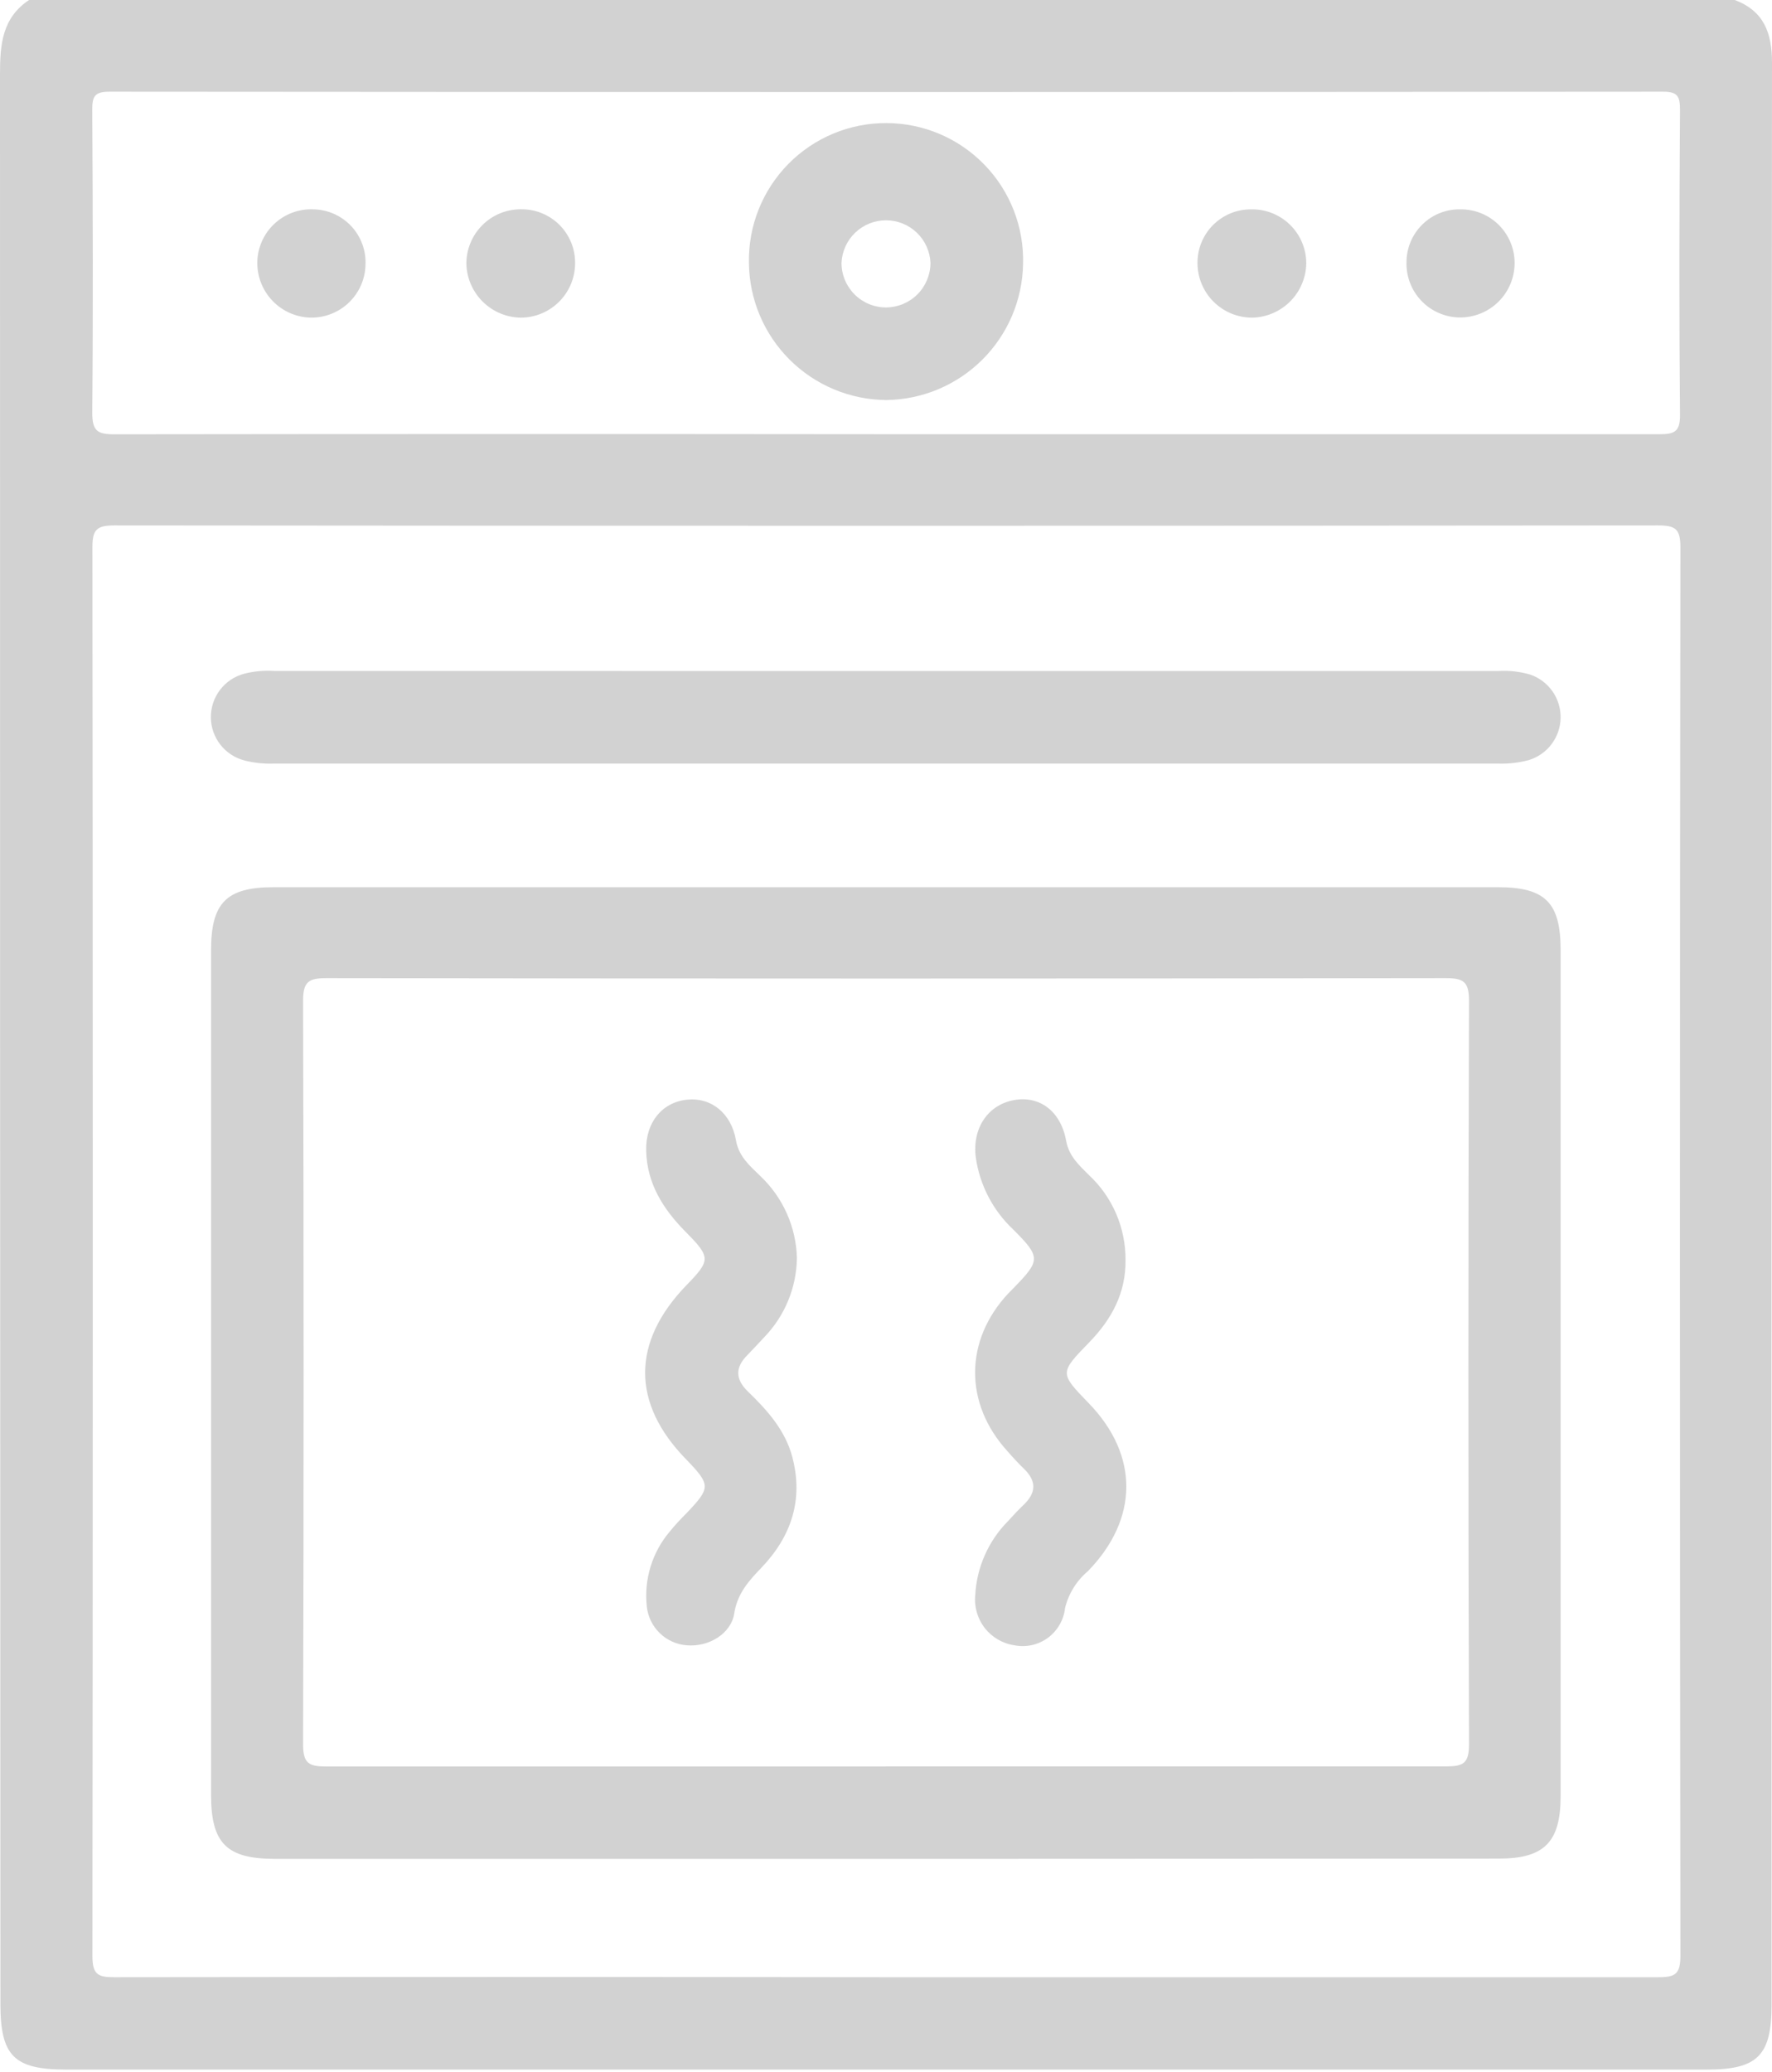 <svg width="65" height="76" viewBox="0 0 65 76" fill="none" xmlns="http://www.w3.org/2000/svg">
<path d="M1.067 0H63.635C64.702 0.404 65 1.205 65 2.296C64.982 26.039 64.977 49.782 64.985 73.525C64.985 75.391 64.473 75.909 62.619 75.909H2.426C0.515 75.909 0.015 75.409 0.015 73.498C0.005 49.904 0 26.309 0 2.712C0 1.633 0.078 0.657 1.067 0ZM32.502 72.522C41.944 72.522 51.387 72.522 60.829 72.522C61.459 72.522 61.64 72.404 61.64 71.732C61.616 54.513 61.616 37.294 61.64 20.076C61.64 19.413 61.471 19.272 60.826 19.272C41.941 19.29 23.065 19.29 4.198 19.272C3.544 19.272 3.387 19.429 3.39 20.079C3.408 37.299 3.408 54.519 3.39 71.738C3.39 72.419 3.586 72.525 4.207 72.522C13.631 72.51 23.063 72.51 32.502 72.522ZM32.423 15.927C41.908 15.927 51.392 15.927 60.874 15.927C61.423 15.927 61.631 15.833 61.625 15.219C61.592 11.488 61.601 7.76 61.625 4.029C61.625 3.541 61.546 3.36 60.998 3.363C42.006 3.379 23.013 3.379 4.017 3.363C3.484 3.363 3.381 3.523 3.384 4.023C3.405 7.727 3.417 11.434 3.384 15.137C3.384 15.815 3.577 15.93 4.204 15.93C13.604 15.918 23.011 15.917 32.423 15.927Z" fill="#D2D2D2"/>
<path d="M32.468 68.18H10.084C8.312 68.18 7.742 67.61 7.742 65.832V34.855C7.742 33.114 8.305 32.541 10.038 32.541C25.01 32.541 39.977 32.541 54.941 32.541C56.683 32.541 57.246 33.105 57.246 34.846V65.886C57.246 67.565 56.643 68.171 54.986 68.171L32.468 68.18ZM32.498 64.789C39.342 64.789 46.186 64.789 53.03 64.789C53.66 64.789 53.889 64.693 53.886 63.979C53.856 54.89 53.856 45.799 53.886 36.706C53.886 36.01 53.687 35.877 53.033 35.877C39.345 35.897 25.659 35.897 11.973 35.877C11.322 35.877 11.117 36.007 11.117 36.706C11.143 45.797 11.143 54.888 11.117 63.979C11.117 64.69 11.34 64.792 11.973 64.792C18.811 64.792 25.655 64.792 32.498 64.792V64.789Z" fill="#D2D2D2"/>
<path d="M32.505 24.612H54.956C55.351 24.587 55.748 24.631 56.128 24.742C56.458 24.854 56.744 25.068 56.945 25.353C57.146 25.638 57.251 25.979 57.246 26.328C57.241 26.676 57.125 27.014 56.915 27.293C56.706 27.572 56.413 27.777 56.08 27.879C55.722 27.975 55.353 28.018 54.983 28.008C39.991 28.008 24.999 28.008 10.005 28.008C9.66 28.018 9.315 27.98 8.981 27.897C8.627 27.808 8.313 27.605 8.087 27.319C7.862 27.032 7.738 26.679 7.735 26.315C7.732 25.95 7.85 25.595 8.07 25.305C8.291 25.015 8.601 24.806 8.953 24.712C9.313 24.62 9.684 24.586 10.053 24.609L32.505 24.612Z" fill="#D2D2D2"/>
<path d="M32.517 14.673C31.184 14.665 29.908 14.132 28.964 13.191C28.021 12.25 27.485 10.976 27.472 9.644C27.459 8.973 27.579 8.306 27.828 7.683C28.076 7.06 28.446 6.493 28.916 6.015C29.387 5.537 29.948 5.158 30.567 4.9C31.186 4.642 31.851 4.511 32.522 4.514C33.192 4.517 33.856 4.653 34.473 4.916C35.09 5.179 35.648 5.563 36.114 6.045C36.581 6.527 36.946 7.097 37.189 7.723C37.432 8.348 37.547 9.015 37.528 9.686C37.504 11.005 36.968 12.263 36.032 13.194C35.097 14.125 33.836 14.655 32.517 14.673ZM32.502 11.277C32.934 11.274 33.348 11.102 33.653 10.796C33.958 10.49 34.13 10.076 34.132 9.644C34.114 9.223 33.934 8.825 33.63 8.534C33.326 8.243 32.921 8.08 32.5 8.08C32.079 8.08 31.674 8.243 31.37 8.534C31.066 8.825 30.886 9.223 30.868 9.644C30.868 10.077 31.04 10.492 31.347 10.799C31.653 11.105 32.068 11.277 32.502 11.277Z" fill="#D2D2D2"/>
<path d="M19.1 7.676C19.365 7.671 19.628 7.719 19.874 7.819C20.119 7.919 20.342 8.067 20.528 8.255C20.715 8.443 20.861 8.668 20.959 8.914C21.056 9.16 21.102 9.424 21.095 9.689C21.086 10.21 20.873 10.707 20.502 11.074C20.13 11.441 19.631 11.648 19.109 11.651C18.587 11.645 18.088 11.438 17.715 11.073C17.343 10.708 17.125 10.213 17.108 9.692C17.105 9.428 17.154 9.166 17.253 8.922C17.351 8.678 17.498 8.455 17.683 8.268C17.868 8.08 18.089 7.931 18.332 7.83C18.575 7.728 18.836 7.676 19.1 7.676Z" fill="#D2D2D2"/>
<path d="M45.867 7.679C46.133 7.67 46.397 7.715 46.645 7.81C46.893 7.906 47.12 8.05 47.311 8.235C47.502 8.419 47.654 8.641 47.758 8.885C47.862 9.13 47.916 9.393 47.916 9.659C47.908 10.181 47.698 10.68 47.331 11.051C46.964 11.422 46.467 11.637 45.945 11.651C45.681 11.653 45.419 11.602 45.174 11.503C44.93 11.403 44.707 11.256 44.519 11.07C44.332 10.884 44.183 10.663 44.081 10.419C43.979 10.175 43.926 9.914 43.926 9.65C43.924 9.393 43.973 9.138 44.069 8.9C44.166 8.662 44.308 8.445 44.488 8.262C44.669 8.079 44.883 7.934 45.12 7.833C45.356 7.733 45.61 7.681 45.867 7.679Z" fill="#D2D2D2"/>
<path d="M53.579 7.678C53.838 7.677 54.095 7.726 54.335 7.824C54.575 7.922 54.793 8.067 54.977 8.249C55.161 8.432 55.307 8.649 55.407 8.888C55.507 9.127 55.558 9.384 55.559 9.643C55.559 9.909 55.506 10.172 55.404 10.418C55.301 10.663 55.15 10.886 54.961 11.072C54.771 11.258 54.546 11.405 54.299 11.503C54.051 11.601 53.787 11.649 53.521 11.644C53.262 11.638 53.006 11.581 52.769 11.476C52.531 11.372 52.317 11.221 52.138 11.033C51.958 10.845 51.818 10.624 51.725 10.382C51.631 10.14 51.586 9.882 51.593 9.622C51.592 9.363 51.644 9.107 51.744 8.868C51.844 8.629 51.991 8.413 52.176 8.232C52.361 8.05 52.58 7.908 52.821 7.813C53.062 7.718 53.32 7.672 53.579 7.678Z" fill="#D2D2D2"/>
<path d="M11.506 7.678C11.765 7.684 12.021 7.742 12.258 7.848C12.494 7.954 12.708 8.106 12.885 8.295C13.062 8.485 13.199 8.708 13.289 8.951C13.379 9.195 13.419 9.454 13.407 9.713C13.396 10.236 13.177 10.734 12.799 11.097C12.421 11.46 11.915 11.659 11.391 11.65C10.868 11.637 10.371 11.42 10.006 11.044C9.641 10.669 9.438 10.167 9.438 9.643C9.439 9.377 9.494 9.113 9.6 8.869C9.705 8.624 9.859 8.403 10.053 8.219C10.246 8.036 10.474 7.893 10.724 7.8C10.974 7.707 11.24 7.666 11.506 7.678Z" fill="#D2D2D2"/>
<path d="M41.286 46.214C41.301 47.419 40.783 48.38 39.963 49.227C38.863 50.357 38.863 50.36 39.933 51.463C41.786 53.374 41.774 55.709 39.906 57.629C39.49 57.979 39.197 58.452 39.068 58.979C39.045 59.195 38.977 59.403 38.869 59.591C38.761 59.779 38.615 59.943 38.441 60.072C38.266 60.2 38.067 60.291 37.855 60.339C37.644 60.386 37.424 60.389 37.212 60.347C36.78 60.284 36.39 60.056 36.122 59.712C35.855 59.368 35.73 58.934 35.774 58.5C35.83 57.479 36.259 56.514 36.98 55.788C37.163 55.586 37.347 55.387 37.543 55.2C38.01 54.76 38.031 54.326 37.561 53.874C37.35 53.669 37.148 53.449 36.959 53.232C35.361 51.484 35.373 49.164 36.986 47.44L37.194 47.229C38.17 46.226 38.179 46.108 37.166 45.096C36.424 44.399 35.94 43.47 35.795 42.462C35.654 41.392 36.232 40.53 37.184 40.352C38.137 40.174 38.911 40.762 39.107 41.838C39.21 42.41 39.586 42.742 39.942 43.098C40.37 43.496 40.71 43.978 40.941 44.514C41.172 45.051 41.29 45.63 41.286 46.214Z" fill="#D2D2D2"/>
<path d="M29.232 46.138C29.218 47.229 28.786 48.273 28.026 49.055C27.827 49.272 27.622 49.486 27.424 49.694C26.962 50.149 26.971 50.583 27.424 51.029C28.141 51.719 28.804 52.458 29.063 53.44C29.479 55.013 29.024 56.363 27.921 57.511C27.457 57.993 27.044 58.455 26.932 59.184C26.821 59.913 26.001 60.419 25.19 60.347C24.818 60.319 24.468 60.161 24.201 59.901C23.933 59.641 23.765 59.296 23.726 58.925C23.672 58.433 23.719 57.935 23.864 57.462C24.009 56.989 24.249 56.55 24.57 56.173C24.758 55.943 24.96 55.722 25.172 55.513C26.076 54.564 26.076 54.471 25.172 53.53C23.159 51.472 23.165 49.23 25.172 47.148C26.076 46.219 26.076 46.12 25.145 45.177C24.323 44.345 23.729 43.408 23.702 42.196C23.681 41.169 24.286 40.427 25.209 40.334C26.082 40.243 26.824 40.828 26.996 41.823C27.101 42.425 27.508 42.763 27.9 43.145C28.307 43.532 28.635 43.996 28.863 44.509C29.092 45.023 29.217 45.576 29.232 46.138Z" fill="#D2D2D2"/>
</svg>
